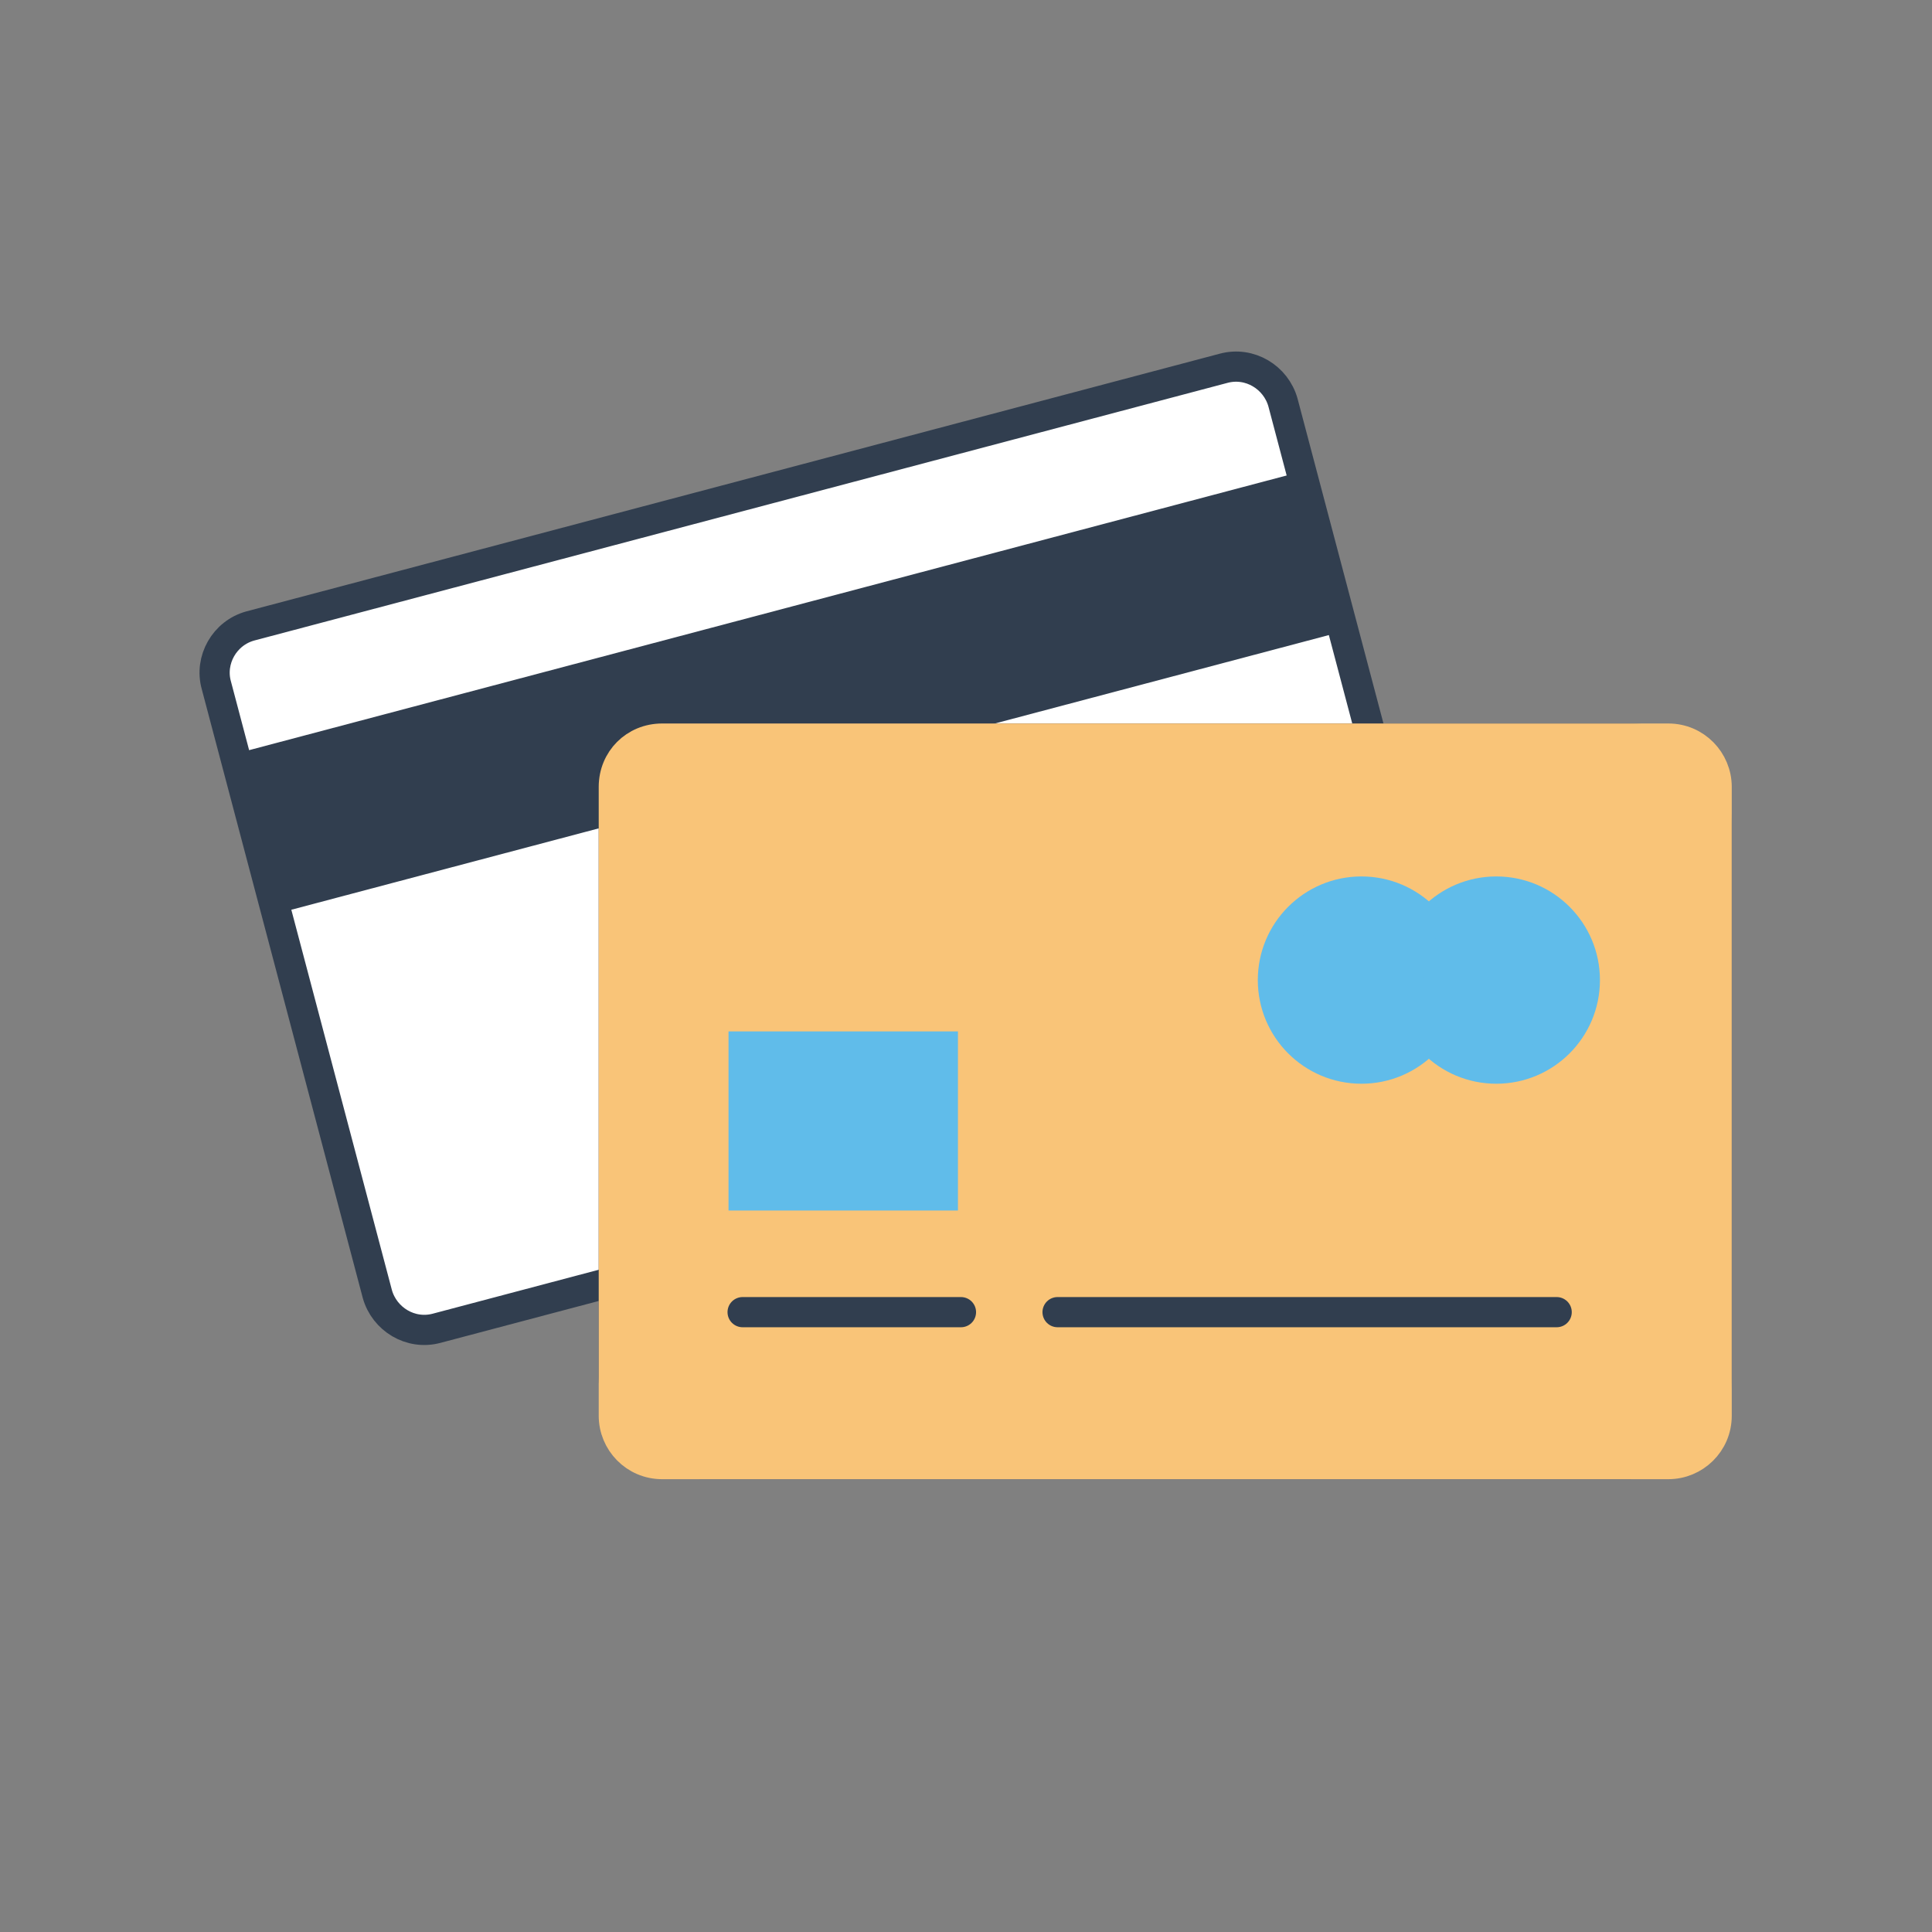 <?xml version="1.0" encoding="utf-8"?>
<!-- Generator: Adobe Illustrator 26.0.1, SVG Export Plug-In . SVG Version: 6.00 Build 0)  -->
<svg version="1.1" id="Layer_1" xmlns="http://www.w3.org/2000/svg" xmlns:xlink="http://www.w3.org/1999/xlink" x="0px" y="0px"
	 viewBox="0 0 192 192" style="enable-background:new 0 0 192 192;" xml:space="preserve">
<rect x="0" y="0" width="192" height="192" fill="#808080" stroke="none"/>
<style type="text/css">
	.st0{fill:#FFFFFF;stroke:#313E4F;stroke-width:3;stroke-linecap:round;stroke-linejoin:round;}
	.st1{fill:#313E4F;stroke:#313E4F;stroke-width:3;stroke-linecap:round;stroke-miterlimit:10;}
	.st2{fill:#F9C478;stroke:#F9C478;stroke-width:3;stroke-miterlimit:10;}
	.st3{fill:#60BCEA;stroke:#60BCEA;stroke-width:3;stroke-miterlimit:10;}
	.st4{fill:none;stroke:#313E4F;stroke-width:3;stroke-linecap:round;stroke-linejoin:round;}
</style>
<g id="front_edge">
	<g id="Credit_Card">
		<path class="st0" d="M24.9,62.2l96.7-25.6c2.6-0.7,5.2,0.9,5.9,3.4l16,60.5c0.7,2.6-0.9,5.2-3.4,5.9L43.4,132
			c-2.6,0.7-5.2-0.9-5.9-3.4l-16-60.5C20.8,65.6,22.3,62.9,24.9,62.2z"/>
		
			<rect x="24.1" y="62.1" transform="matrix(0.967 -0.256 0.256 0.967 -14.973 22.36)" class="st1" width="108.8" height="13.4"/>
		<path class="st0" d="M69.6,73.4H162c4.8,0,8.6,3.9,8.6,8.6v54.9c0,4.8-3.9,8.6-8.6,8.6H69.6c-4.8,0-8.6-3.9-8.6-8.6V82
			C61,77.2,64.8,73.4,69.6,73.4z"/>
		<path class="st2" d="M65.8,73.4h100c2.7,0,4.8,2.2,4.8,4.8v62.5c0,2.7-2.2,4.8-4.8,4.8h-100c-2.7,0-4.8-2.2-4.8-4.8V78.2
			C61,75.5,63.1,73.4,65.8,73.4z"/>
		<rect x="73.9" y="104" class="st3" width="19.8" height="14.8"/>
		<line class="st4" x1="105.1" y1="130.4" x2="154.7" y2="130.4"/>
		<line class="st4" x1="73.8" y1="130.4" x2="95.5" y2="130.4"/>
		<circle class="st3" cx="135.3" cy="97.4" r="8.8"/>
		<circle class="st3" cx="148.7" cy="97.4" r="8.8"/>
	</g>
</g>
</svg>

